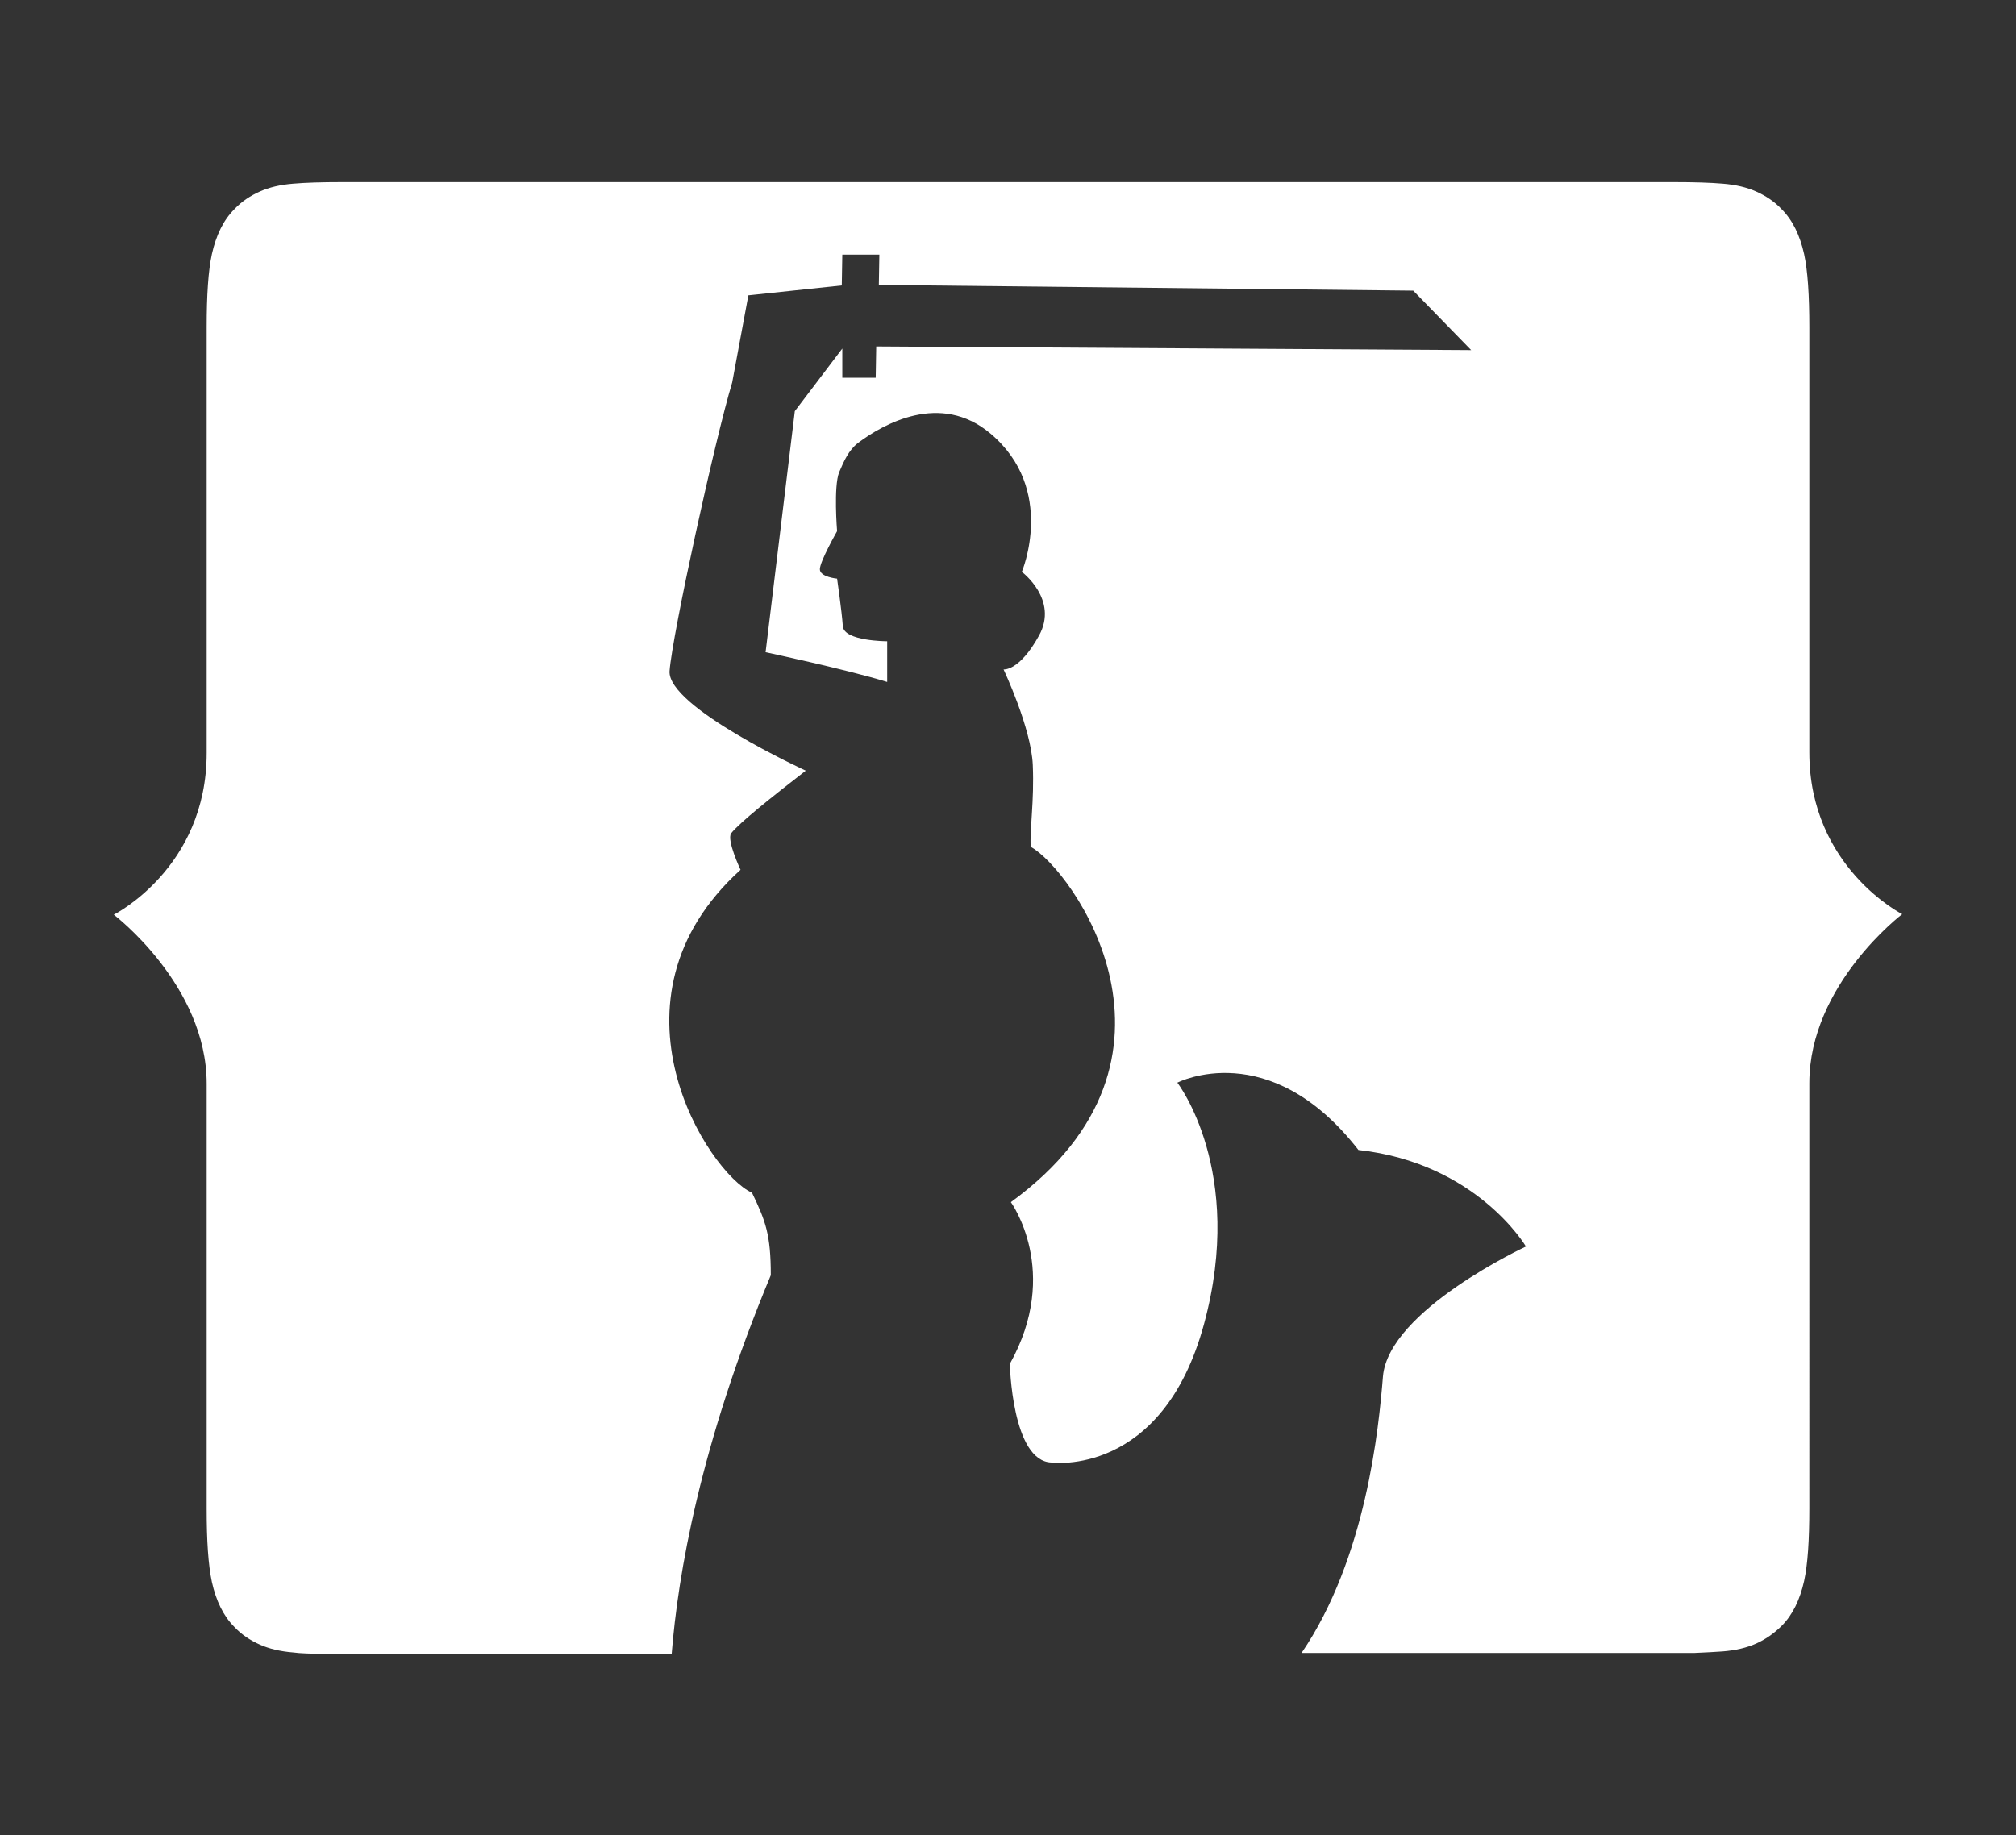 <?xml version="1.0" encoding="utf-8"?>
<!-- Generator: Adobe Illustrator 23.0.3, SVG Export Plug-In . SVG Version: 6.00 Build 0)  -->
<svg version="1.1" id="Layer_1" xmlns="http://www.w3.org/2000/svg" xmlns:xlink="http://www.w3.org/1999/xlink" x="0px" y="0px"
	 viewBox="0 0 386.3 351.7" style="enable-background:new 0 0 386.3 351.7;" xml:space="preserve">
<rect x="0" y="0" width="386.3" height="351.7" fill="#333333" stroke="none"/>
<style type="text/css">
	.st0{fill:#FFFFFF;}
	.st1{fill:#2B2627;}
</style>
<g>
	<path class="st0" d="M249.4,316.8c12.4-18.2,14.8-43.1,15.6-53c1.1-12.7,27.4-24.9,27.4-24.9s-9.4-16-32.1-18.5
		c-17.1-22-34.7-12.9-34.7-12.9s13.1,16.9,5.1,46.3c-8,29.4-29.2,26.5-29.2,26.5c-7.6-0.2-8-18.9-8-18.9c9.9-17.7,0.2-31,0.2-31
		c37.9-27.6,11.6-63.9,3.8-68.1c-0.2-3.6,0.7-8.6,0.4-15.7c-0.3-7.1-5.6-18.3-5.6-18.3s3,0.4,6.8-6.5c3.8-6.9-3.3-12.2-3.3-12.2
		s6.7-15.8-6-26.5c-9.6-8.1-20.6-1.8-25.4,1.8c-1.8,1.4-2.7,3.5-3.6,5.6c-1.1,2.7-0.4,11.3-0.4,11.3s-3.3,5.8-3.3,7.3
		s3.3,1.8,3.3,1.8s0.9,6.2,1.1,9.1c0.2,2.9,8.5,2.9,8.5,2.9v7.8c-7.8-2.4-23.3-5.7-23.3-5.7l5.6-46.2l9.1-12v5.6h6.4l0.1-6l114,0.7
		l-11.1-11.4l-102.4-1.1l0.1-5.8h-7.1l-0.1,5.9l-17.9,1.9l-3.1,16.7c-3.3,10.9-11.5,48.4-12,55.3c-0.5,6.9,26.1,19.1,26.1,19.1
		c-6.7,5.2-12.6,9.9-14.3,12c-0.9,1.3,1.8,7,1.8,7c-27.6,25-6.2,58.1,2.2,61.9c2.6,5.4,3.6,8,3.6,15.8c-13.6,32.6-17.8,57.5-19,72.6
		h-67c-2.3-0.1-4.1-0.1-5.5-0.3c-2.5-0.2-4.6-0.7-6.4-1.5c-1.8-0.8-3.5-1.9-4.9-3.4c-2.1-2.1-3.5-5-4.3-8.6c-0.7-3.3-1-7.9-1-14
		v-81.5c0-18.9-17.8-32.4-17.8-32.4s17.8-8.9,17.8-31V62.7c0-6.1,0.3-10.8,1-14c0.8-3.6,2.2-6.5,4.3-8.6c1.4-1.5,3.1-2.6,4.9-3.4
		c1.8-0.8,3.9-1.3,6.4-1.5c2.3-0.2,5.4-0.3,9.4-0.3h255.1c3.9,0,7.1,0.1,9.4,0.3c2.5,0.2,4.6,0.7,6.4,1.5c1.8,0.8,3.5,1.9,4.9,3.4
		c2.1,2.1,3.5,5,4.3,8.6c0.7,3.2,1,7.9,1,14v81.5c0,22,17.8,31,17.8,31s-17.8,13.5-17.8,32.4V289c0,6.2-0.3,10.8-1,14
		c-0.8,3.6-2.2,6.5-4.3,8.6c-1.4,1.4-3.1,2.6-4.9,3.4c-1.8,0.8-3.9,1.3-6.4,1.5c-1.4,0.1-3.2,0.2-5.5,0.3L249.4,316.8z"/>
</g>
</svg>
